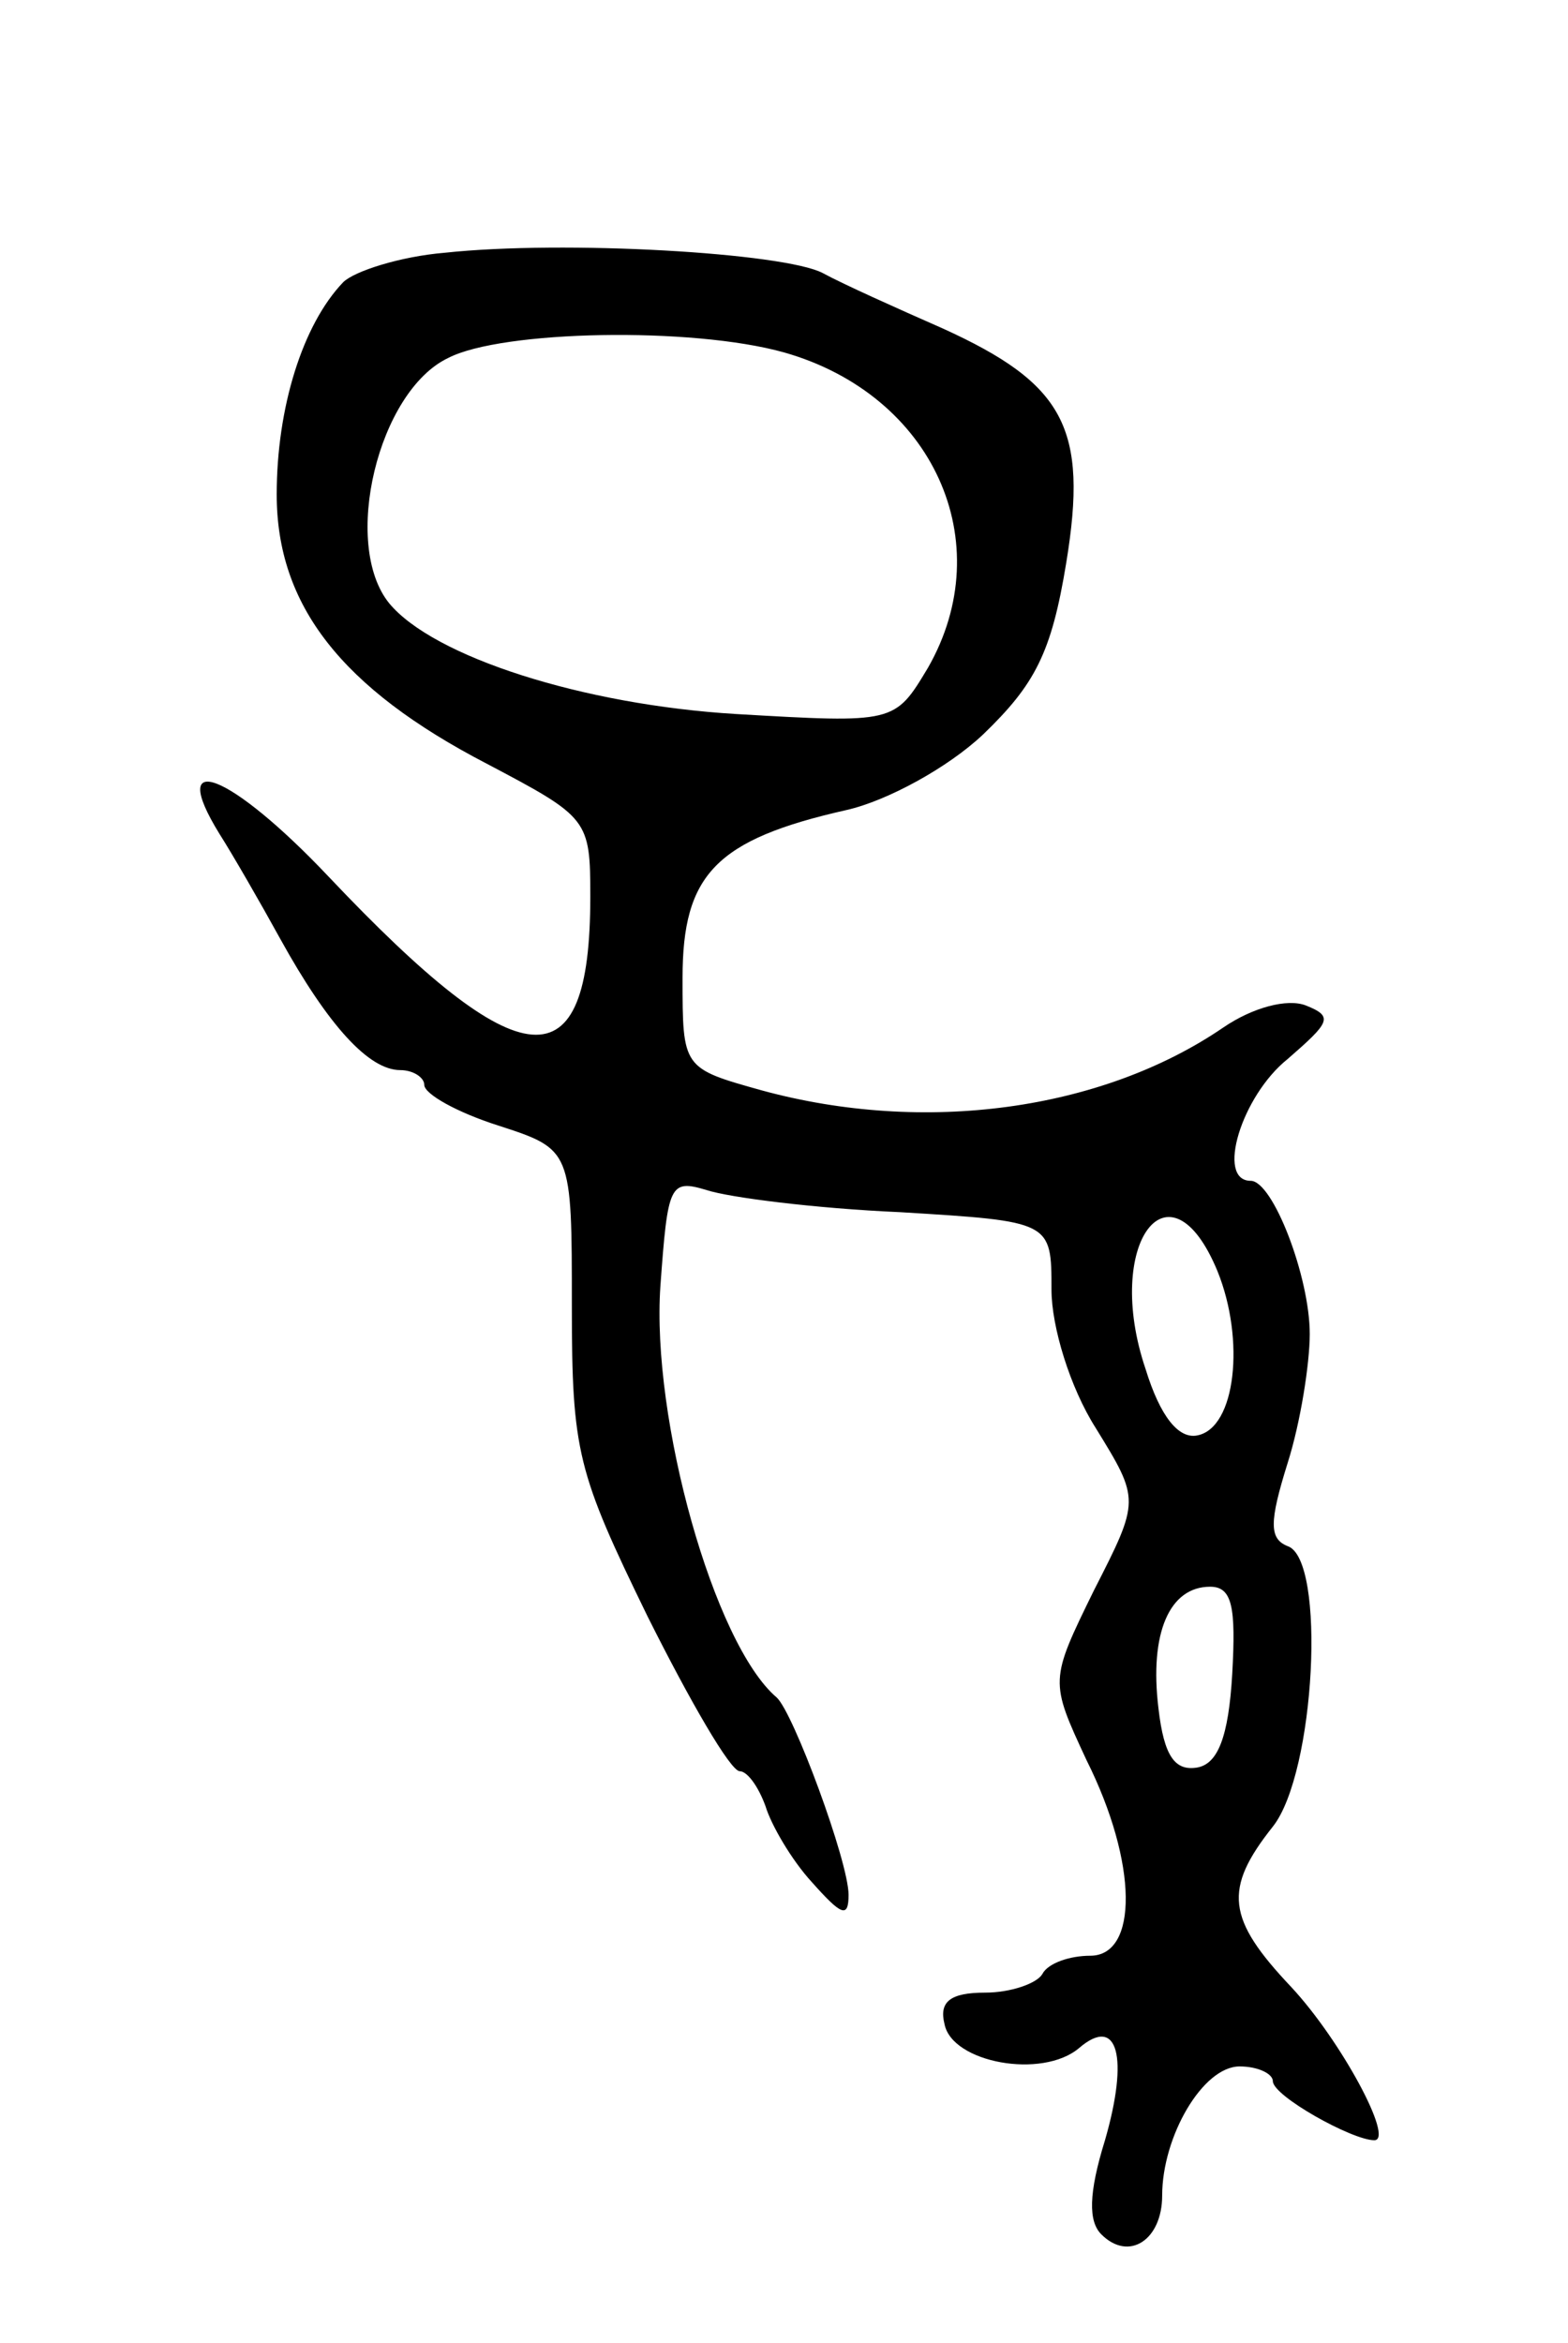 <svg version="1.0" xmlns="http://www.w3.org/2000/svg"
 width="85pt" height="127pt" viewBox="0 0 85 127"
 preserveAspectRatio="xMidYMid meet">
<g transform="translate(0,127) scale(0.1,-0.1)"
fill="#000000" stroke="none">
<path d="M241 1133 c-24 -2 -49 -10 -55 -16 -22 -23 -36 -68 -36 -115 0 -60
35 -105 114 -146 55 -29 56 -30 56 -72 0 -103 -37 -100 -142 11 -53 56 -88 70
-59 23 7 -11 22 -37 33 -57 26 -47 48 -71 65 -71 7 0 13 -4 13 -8 0 -5 18 -15
40 -22 40 -13 40 -13 40 -98 0 -79 3 -90 41 -168 23 -46 45 -84 50 -84 4 0 10
-8 14 -19 3 -10 14 -29 25 -41 16 -18 20 -20 20 -7 0 18 -30 99 -39 107 -34
29 -68 151 -63 223 4 55 5 58 25 52 12 -4 59 -10 105 -12 82 -5 82 -5 82 -42
0 -20 10 -53 24 -75 24 -39 24 -39 -1 -88 -24 -49 -24 -49 -4 -92 28 -56 28
-106 2 -106 -11 0 -23 -4 -26 -10 -3 -5 -17 -10 -31 -10 -19 0 -25 -5 -22 -17
4 -21 53 -30 73 -13 21 18 27 -5 14 -50 -9 -29 -9 -44 -2 -51 15 -15 33 -3 33
21 0 32 22 70 42 70 10 0 18 -4 18 -8 0 -8 43 -32 55 -32 11 0 -18 54 -45 83
-35 37 -37 53 -10 87 23 29 29 145 8 152 -10 4 -10 13 0 45 7 22 12 54 12 70
0 31 -20 83 -32 83 -19 0 -5 46 20 66 23 20 25 23 10 29 -10 4 -29 -1 -45 -12
-66 -45 -162 -58 -250 -34 -43 12 -43 12 -43 61 0 56 18 75 89 91 22 5 55 23
74 41 28 27 37 44 45 93 12 73 -1 97 -67 127 -25 11 -54 24 -65 30 -21 11
-140 18 -205 11z m184 -54 c81 -23 117 -103 78 -171 -18 -30 -18 -30 -104 -25
-83 5 -164 31 -188 60 -26 32 -6 115 32 133 29 15 132 17 182 3z m235 -498
c15 -37 10 -85 -11 -89 -10 -2 -20 10 -28 36 -23 68 13 116 39 53z m8 -218
c-2 -35 -8 -49 -19 -51 -12 -2 -18 6 -21 32 -5 41 6 66 28 66 12 0 14 -11 12
-47z"/>
</g>
</svg>
